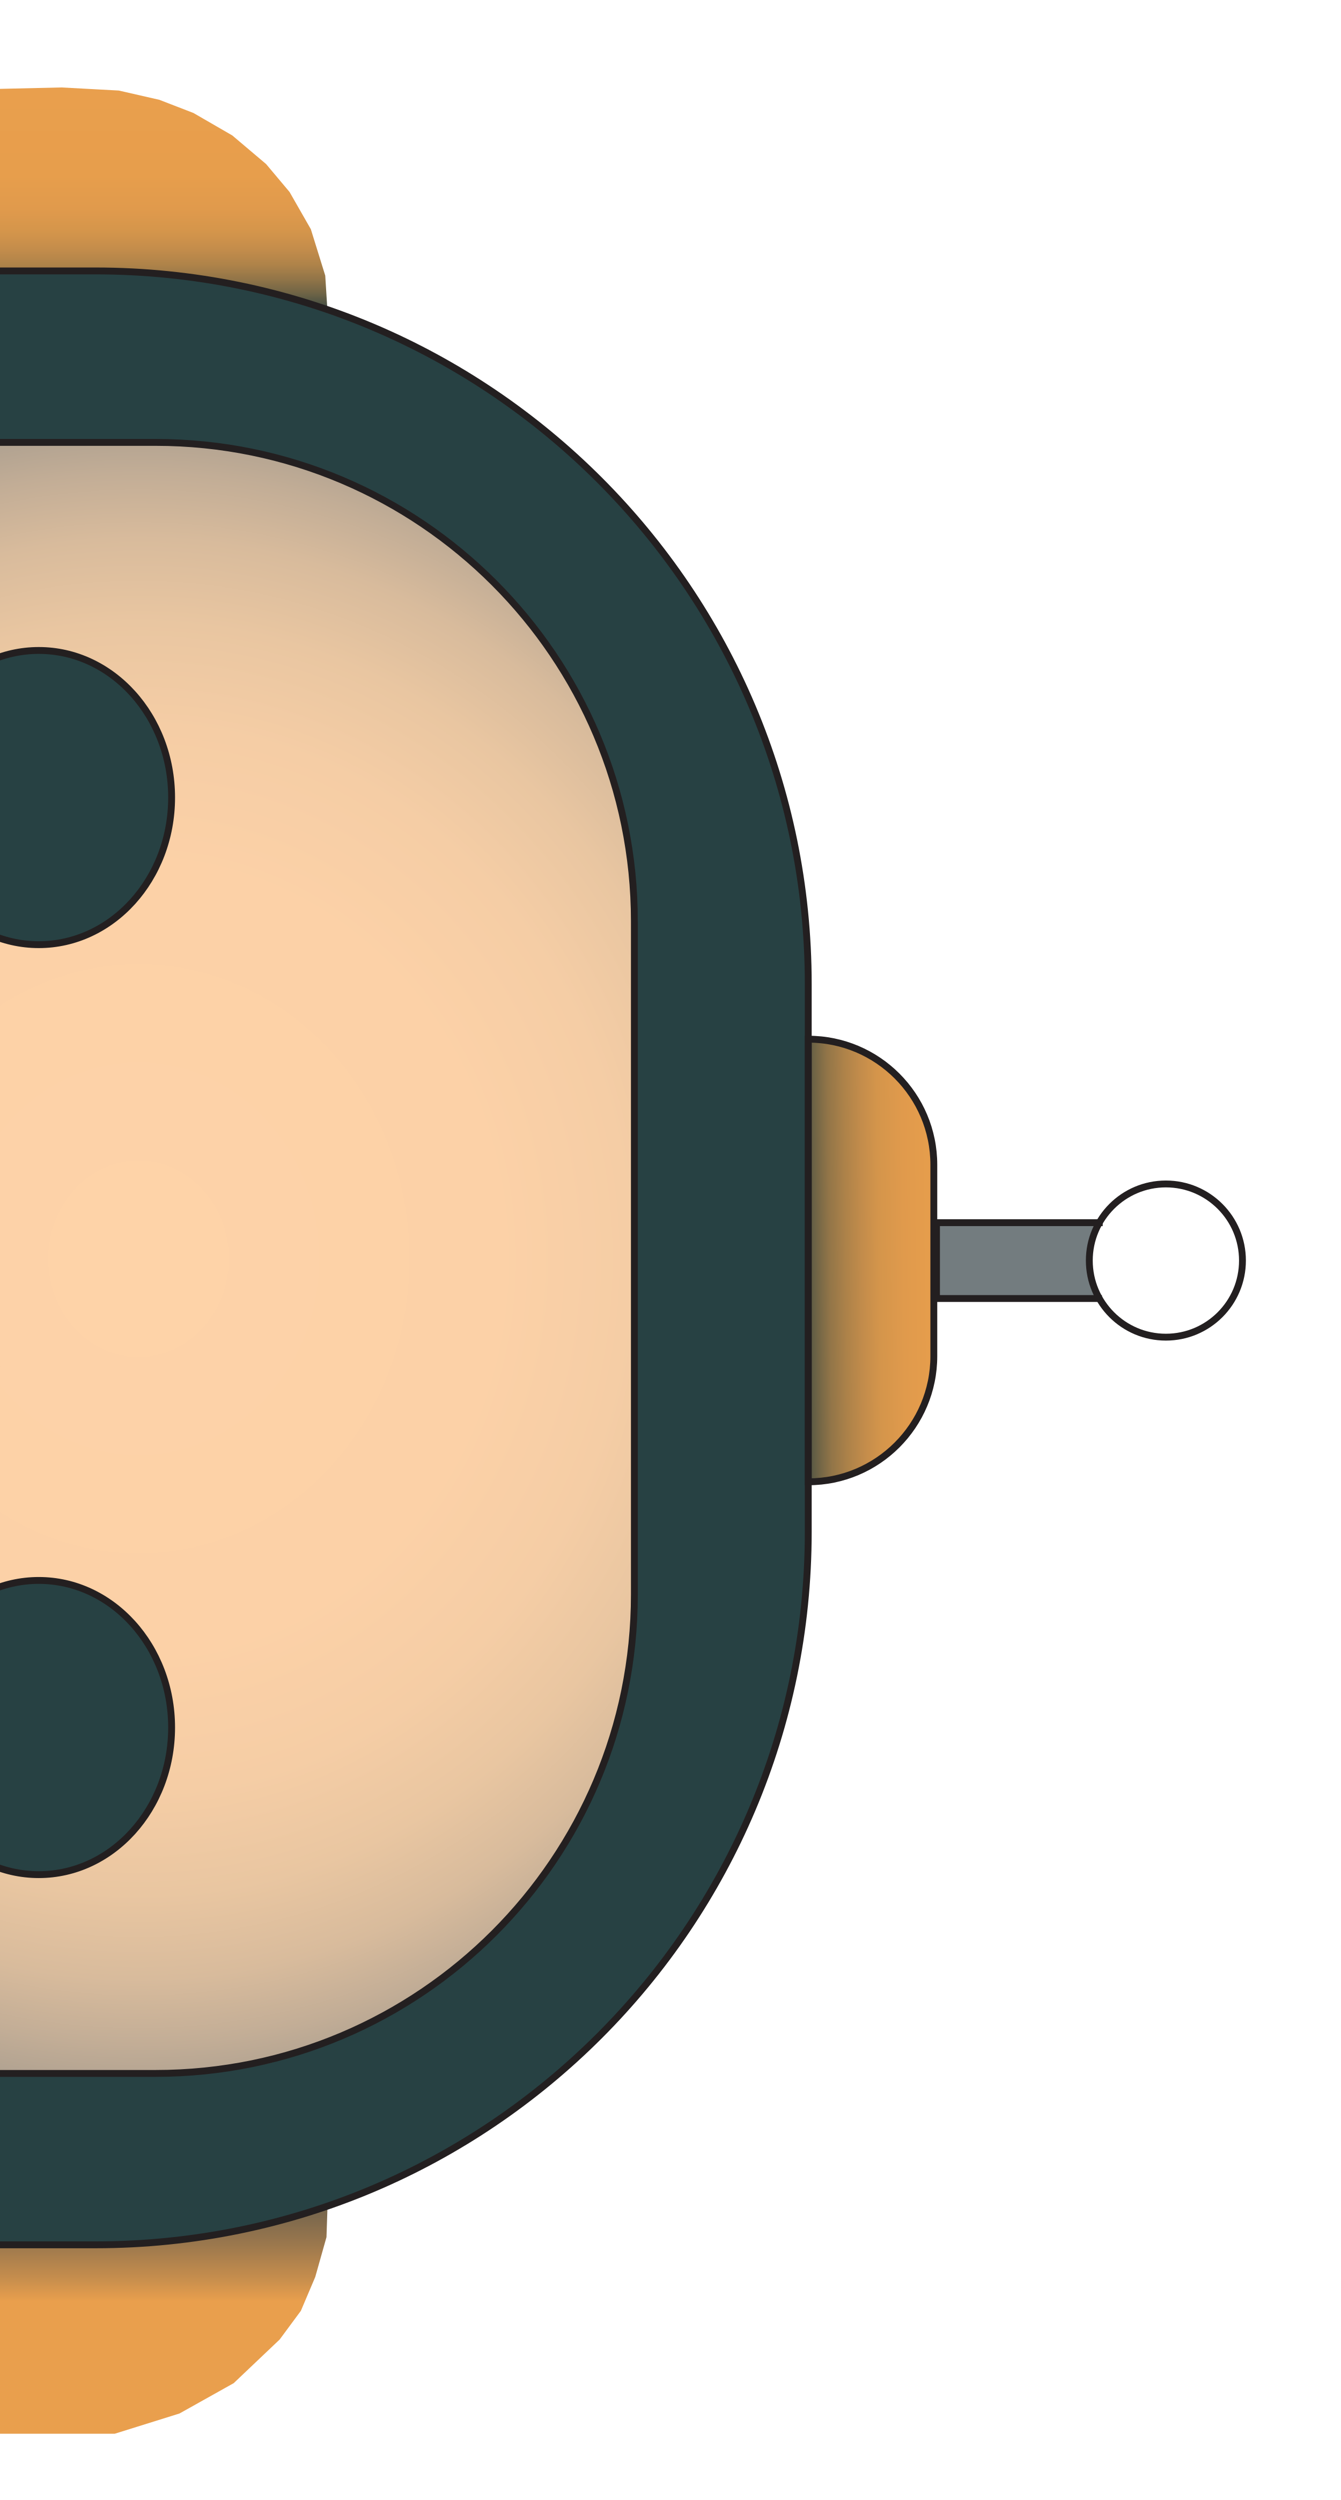 <?xml version="1.0" encoding="UTF-8"?>
<svg id="Layer_2" data-name="Layer 2" xmlns="http://www.w3.org/2000/svg" xmlns:xlink="http://www.w3.org/1999/xlink" viewBox="0 0 195.43 364.24">
  <defs>
    <style>
      .cls-1, .cls-2 {
        fill: none;
      }

      .cls-1, .cls-2, .cls-3 {
        stroke-miterlimit: 10;
      }

      .cls-1, .cls-3 {
        stroke: #231f20;
      }

      .cls-4 {
        fill: url(#linear-gradient);
      }

      .cls-4, .cls-5, .cls-6, .cls-7, .cls-8, .cls-9 {
        stroke-width: 0px;
      }

      .cls-5, .cls-3 {
        fill: #274143;
      }

      .cls-2 {
        stroke: #274143;
        stroke-width: 4px;
      }

      .cls-6 {
        fill: url(#linear-gradient-2);
      }

      .cls-7 {
        fill: url(#linear-gradient-3);
      }

      .cls-8 {
        fill: url(#radial-gradient);
      }

      .cls-9 {
        fill: #737c7f;
      }
    </style>
    <linearGradient id="linear-gradient" x1="60.8" y1="44.14" x2="61.5" y2="104.46" gradientTransform="translate(201.81 122.43) rotate(90)" gradientUnits="userSpaceOnUse">
      <stop offset=".13" stop-color="#e99f4d"/>
      <stop offset=".35" stop-color="#e79e4c"/>
      <stop offset=".43" stop-color="#e09a4c"/>
      <stop offset=".49" stop-color="#d4954b"/>
      <stop offset=".53" stop-color="#c38c4b"/>
      <stop offset=".57" stop-color="#ad8249"/>
      <stop offset=".61" stop-color="#927548"/>
      <stop offset=".64" stop-color="#716546"/>
      <stop offset=".67" stop-color="#4d5344"/>
      <stop offset=".69" stop-color="#274143"/>
    </linearGradient>
    <linearGradient id="linear-gradient-2" x1="185.59" y1="194.86" x2="223.99" y2="194.86" gradientTransform="translate(201.81 122.43) rotate(90)" gradientUnits="userSpaceOnUse">
      <stop offset=".24" stop-color="#274143"/>
      <stop offset=".28" stop-color="#284143"/>
      <stop offset=".29" stop-color="#2f4444"/>
      <stop offset=".3" stop-color="#3b4947"/>
      <stop offset=".31" stop-color="#3e4a47"/>
      <stop offset=".32" stop-color="#494f48"/>
      <stop offset=".33" stop-color="#5b584b"/>
      <stop offset=".33" stop-color="#73644e"/>
      <stop offset=".39" stop-color="#7d694d"/>
      <stop offset=".49" stop-color="#9a774d"/>
      <stop offset=".63" stop-color="#c98f4d"/>
      <stop offset=".71" stop-color="#e99f4d"/>
    </linearGradient>
    <linearGradient id="linear-gradient-3" x1="-109.69" y1="194.92" x2="-76.84" y2="194.92" gradientTransform="translate(201.81 122.43) rotate(90)" gradientUnits="userSpaceOnUse">
      <stop offset="0" stop-color="#e99f4d"/>
      <stop offset=".39" stop-color="#e79e4c"/>
      <stop offset=".54" stop-color="#e09a4c"/>
      <stop offset=".64" stop-color="#d4954b"/>
      <stop offset=".72" stop-color="#c38c4b"/>
      <stop offset=".79" stop-color="#ad8249"/>
      <stop offset=".85" stop-color="#927548"/>
      <stop offset=".91" stop-color="#716546"/>
      <stop offset=".96" stop-color="#4d5344"/>
      <stop offset="1" stop-color="#274143"/>
    </linearGradient>
    <radialGradient id="radial-gradient" cx="60.95" cy="181.73" fx="60.95" fy="181.73" r="136.25" gradientTransform="translate(187.38 122.43) rotate(90) scale(1 .92)" gradientUnits="userSpaceOnUse">
      <stop offset="0" stop-color="#fed3a8"/>
      <stop offset=".42" stop-color="#fcd1a7"/>
      <stop offset=".57" stop-color="#f5cda5"/>
      <stop offset=".68" stop-color="#e9c6a1"/>
      <stop offset=".77" stop-color="#d8bb9c"/>
      <stop offset=".84" stop-color="#c2ad96"/>
      <stop offset=".91" stop-color="#a79c8e"/>
      <stop offset=".97" stop-color="#878985"/>
      <stop offset="1" stop-color="#737c7f"/>
    </radialGradient>
  </defs>
  <polyline class="cls-9" points="159.93 178.12 136.03 177.88 136.03 189.17 160.4 189.17 159.06 186.98 158.75 183.53 159.06 181.08 159.93 178.12 159.06 178.12"/>
  <polyline class="cls-4" points="118.09 151.5 117.94 215.88 122.78 215.18 128.22 212.61 132.96 207.82 135.56 201.96 136.09 196.37 136.03 177.88 136 167.88 134.79 162.94 132.55 159.25 129.41 155.52 125.99 152.99 121.96 151.5 118.09 151.5"/>
  <polyline class="cls-6" points="47.73 321.43 42.68 323 33.71 325.31 24.32 326.65 13.91 327.04 -11.31 326.95 -19.21 326.06 -27.11 324.24 -33.83 321.43 -33.67 326.4 -32.33 331.68 -29.31 337.87 -25.21 343.09 -18.64 348.46 -12.32 351.7 -6.4 353.54 -.27 354.55 6.14 354.55 16.72 354.55 26.16 351.6 34.06 347.18 40.76 340.82 43.85 336.64 45.94 331.72 47.58 325.91 47.73 321.43"/>
  <polygon class="cls-7" points="47.4 40.15 45.3 33.39 42.2 27.97 38.78 23.9 33.85 19.73 28.19 16.46 23.22 14.54 17.31 13.19 8.97 12.74 -1.93 12.99 -9.63 14.62 -16.14 17.35 -22.9 21.99 -27.94 27.41 -31.1 32.63 -33.13 38.27 -33.85 42.21 -33.96 45.36 -26.96 42.38 -17.41 40.49 -5.79 39.4 5.65 39.48 17.46 39.48 30.92 40.86 37.29 42.08 43.21 43.98 47.74 45.58 47.4 40.15"/>
  <path class="cls-5" d="m117.61,229.16v-91.84s-.85-8.6-.85-8.6l-2.38-11.85-4.6-13.57-4.97-10.25-6.07-9.65-7.13-8.98-6.5-6.69-6.37-5.53-10.14-7.17-11.05-5.96-9.83-3.49-8.31-2.95-8.5-1.77-9.16-1.09-9.86-.29H-2.18s-11.05.33-11.05.33l-9.67,1.6-8.63,2.64-5.6,2.39-6.88,3.77-6.44,4.52-5.91,5.21-5.71,6.32-3.74,5.12-3.9,6.61-2.64,5.7-1.91,5.22-2.19,8.61-1.01,7.56-.23,11.13v15.04s0,10.62,0,10.62v2.91s0,.78,0,.78c0,.28,0,6.9,0,7.27,0,.23,0,14.57,0,15.2v22.58s0,25.83,0,25.83c0,1.86,0,3.72,0,5.58,0,11.24,0,22.49,0,33.73.33,3.99.67,7.99,1,11.98l2.08,8.81,3.36,8.85,4.28,7.96,5.31,7.43,5.36,5.88,5.29,4.69,8.85,6.08,9.89,4.77,7.59,2.48,7.85,1.61,8.95.75H1.18s10.96.02,10.96.02l10.06-.33,6.58-.73,13.91-2.98,11.78-4.18,10.57-5.21,8.37-5.28,8.08-6.26,7.4-7,8.99-10.72,5.88-9,4.54-8.72,3.94-9.84,1.99-5.6,1.34-6.04,1.45-7.27.61-8.72Z"/>
  <path class="cls-8" d="m92.41,127.87c-.24-2.78-.68-4.77-1.34-7.71-.47-2.1-1.17-5.2-2.57-9.17-.73-2.08-1.78-5.01-3.69-8.61-1.71-3.23-3.34-5.54-4.81-7.6-.8-1.13-2.11-2.97-4.02-5.25-2.64-3.14-4.89-5.3-6.26-6.6-1.08-1.02-2.84-2.69-5.37-4.7-1.67-1.33-3.41-2.72-5.93-4.25-2.44-1.49-4.35-2.35-6.82-3.47-2.53-1.14-4.5-2.03-7.27-2.91-3.23-1.02-5.73-1.45-9.06-2.01-2.43-.41-4.6-.79-7.49-1.01-3.42-.26-3.58.02-11.18,0-2.9,0-5.52-.05-8.83-.11-2.81-.05-4.21-.07-5.81-.11-3.88-.09-4.67-.14-6.37-.11-.96.02-3.39.07-5.81.34-1.79.19-5.98.77-11.07,2.57-1.81.64-5.03,1.8-8.83,4.14-2.69,1.65-4.59,3.23-5.81,4.25-1.37,1.15-3.24,2.72-5.37,5.14-.79.91-2.72,3.18-4.7,6.48-.31.52-1.65,2.8-3.02,6.04-.75,1.77-1.73,4.13-2.46,7.38-.64,2.82-.79,5-.89,6.6-.27,4.18.19,4.98.22,11.4.01,2.09-.03,3.7-.11,6.93-.09,3.65-.17,4.68-.22,7.49-.06,3.31-.02,5.68,0,7.38.02,1.62.01,6.9,0,17.44-.02,14.11-.15,12.74-.11,21.24.03,8.54.16,9.21.22,19.57.02,2.9.01,7.53,0,16.66-.03,19.57-.07,25.81-.11,29.85-.01,1.53-.1,4.3-.11,9.84,0,1.76,0,3.72.45,6.26.11.64.41,1.85,1.01,4.25.82,3.32,1.24,5,1.57,6.04.77,2.48,1.19,3.8,2.12,5.48.43.77.55.86,3.13,4.36,2.65,3.59,2.45,3.39,3.13,4.25,1.04,1.3,2.47,3.07,4.58,5.03,2.06,1.91,3.82,3.1,5.37,4.14,1.82,1.22,3.63,2.43,6.26,3.58,1.6.7,2.88,1.1,4.7,1.68,1.32.42,3.06.96,5.37,1.45.94.2,3.21.68,5.93.89,3.63.29,6.4-.01,7.38-.11,6.23-.61,6.45.26,20.24,0,2.13-.04,6.84-.15,12.86-.67,4.68-.41,6.41-.74,7.94-1.12,1.11-.28,2.53-.69,9.28-3.58,5.03-2.15,7.54-3.23,9.17-4.14,3.86-2.16,6.51-4.29,8.39-5.81,1.76-1.43,4.97-4.17,8.5-8.16,6.98-7.9,10.64-15.54,12.19-19.12,1.8-4.16,2.84-7.71,3.35-9.61.61-2.26,1.22-4.97,1.68-8.05.13-.9.67-4.66.78-10.96.05-2.93-.05-3.31-.22-10.17-.16-5.96-.25-9.54-.22-14.09.03-5.37.19-5.22.22-11.29.02-3.54-.03-4.9-.11-11.85-.08-6.3-.11-9.45-.11-11.96,0-7.57.17-8.86.22-19.45.02-3.8,0-5.94,0-6.93-.03-5.27-.12-5.44-.11-9.06,0-5.76.21-5.91,0-8.39Z"/>
  <ellipse class="cls-3" cx="5.65" cy="116.19" rx="19.36" ry="21.43"/>
  <ellipse class="cls-3" cx="5.65" cy="251.67" rx="19.36" ry="21.43"/>
  <path class="cls-2" d="m-1.25,200.61c-3.6-2.9-6.44-7.6-6.44-16.97,0-9.37,2.84-14.07,6.44-16.97"/>
  <path class="cls-1" d="m-19.85,85.52H59.95c57.33,0,103.88,46.55,103.88,103.88v20.28c0,39.36-31.95,71.31-71.31,71.31H-52.42c-39.36,0-71.31-31.95-71.31-71.31v-20.28c0-57.33,46.55-103.88,103.88-103.88Z" transform="translate(203.31 163.2) rotate(90)"/>
  <path class="cls-1" d="m-28.98,110.86h98.07c38.51,0,69.77,31.26,69.77,69.77v28.53c0,25.66-20.83,46.49-46.49,46.49H-52.26c-25.66,0-46.49-20.83-46.49-46.49v-28.53c0-38.51,31.26-69.77,69.77-69.77Z" transform="translate(203.31 163.2) rotate(90)"/>
  <g>
    <path class="cls-1" d="m113,174.49h27.87c10.1,0,18.3,8.2,18.3,18.3h-64.48c0-10.1,8.2-18.3,18.3-18.3Z" transform="translate(310.58 56.7) rotate(90)"/>
    <polyline class="cls-1" points="160.59 189.17 136.48 189.17 136.48 178.12 160.7 178.12"/>
    <circle class="cls-1" cx="169.91" cy="183.64" r="11.16"/>
  </g>
</svg>